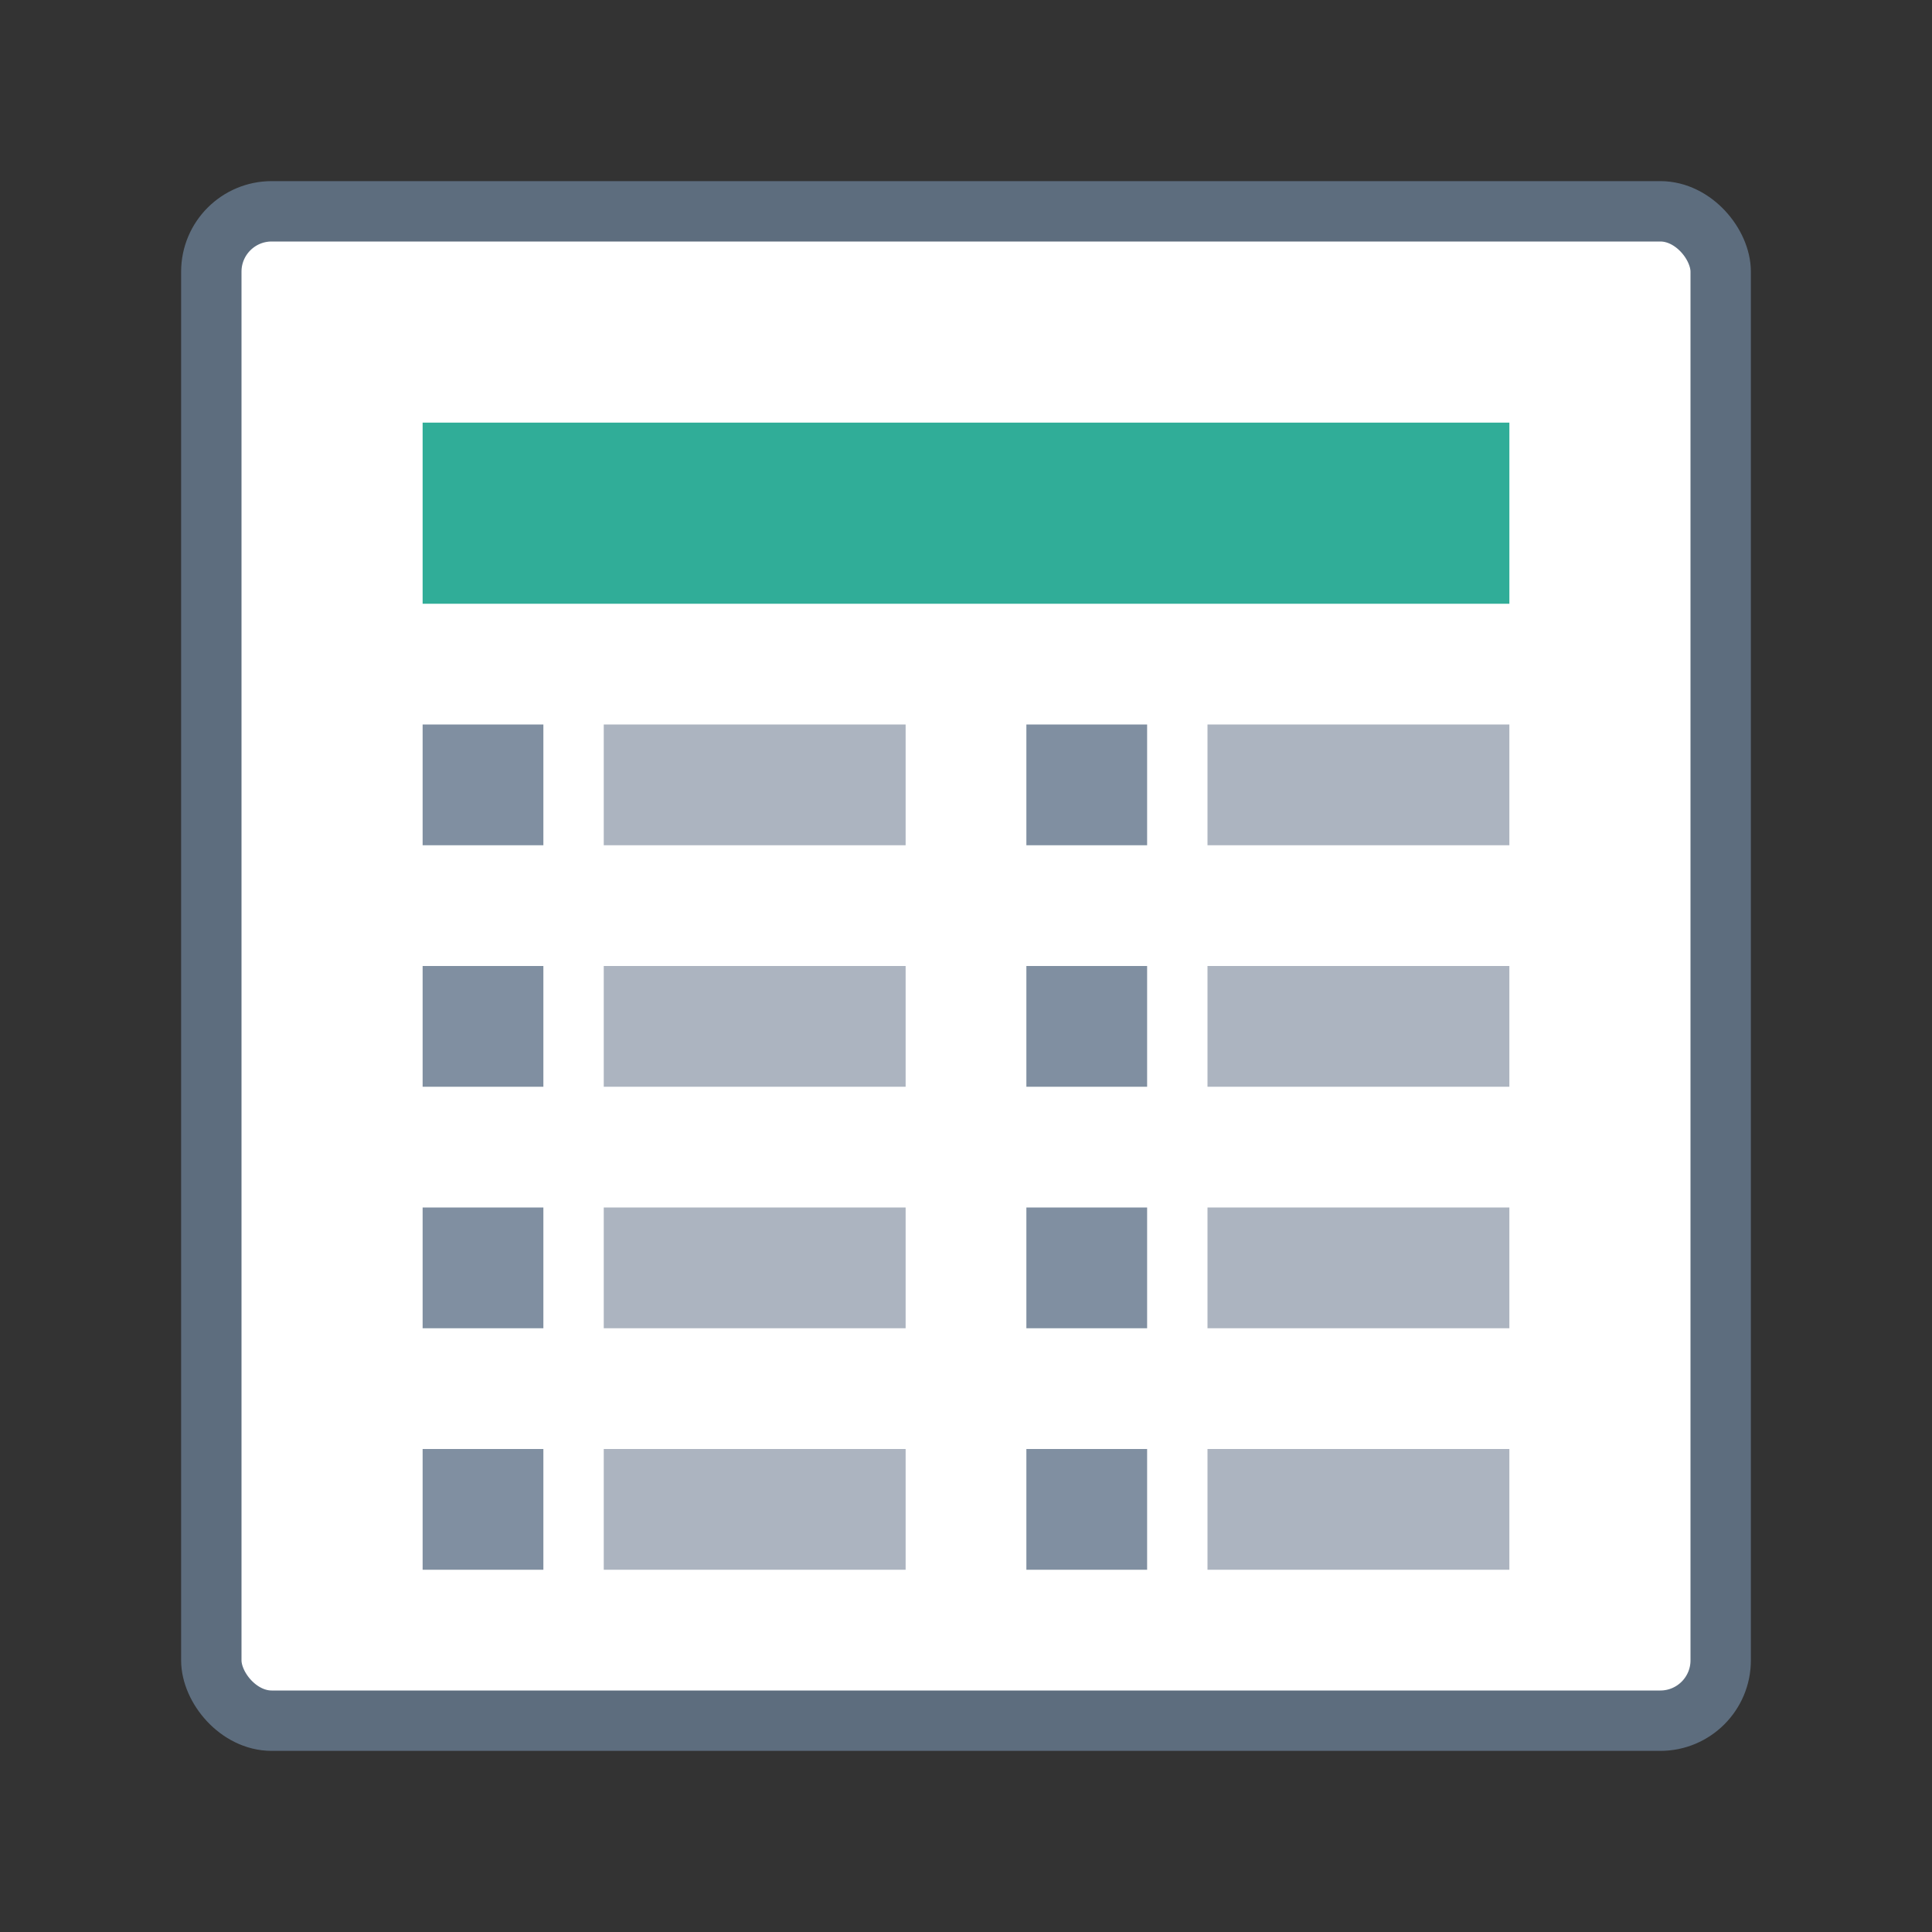 <?xml version="1.0" encoding="UTF-8"?>
<svg width="32px" height="32px" viewBox="0 0 32 32" version="1.1" xmlns="http://www.w3.org/2000/svg" xmlns:xlink="http://www.w3.org/1999/xlink">
    <rect x="0" y="0" width="32" height="32" fill="#333333" stroke="none"/>
    <!-- Generator: Sketch 54 (76480) - https://sketchapp.com -->
    <title>32-图例</title>
    <desc>Created with Sketch.</desc>
    <g id="21-对象操作" stroke="none" stroke-width="1" fill="none" fill-rule="evenodd">
        <g id="对象操作" transform="translate(-241, -12)" fill-rule="nonzero">
            <g id="21-对象操作" transform="translate(13, 12)">
                <g id="ribbon">
                    <g id="32-图例" transform="translate(228, 0)">
                        <g id="图例" transform="translate(3, 3)">
                            <rect id="矩形" stroke="#5D6D7E" fill="#FFFFFF" x="0.5" y="0.5" width="25" height="25" rx="1"></rect>
                            <path d="M4,9 L6,9 L6,11 L4,11 L4,9 Z M4,13 L6,13 L6,15 L4,15 L4,13 Z M4,17 L6,17 L6,19 L4,19 L4,17 Z M4,21 L6,21 L6,23 L4,23 L4,21 Z M14,9 L16,9 L16,11 L14,11 L14,9 Z M14,13 L16,13 L16,15 L14,15 L14,13 Z M14,17 L16,17 L16,19 L14,19 L14,17 Z M14,21 L16,21 L16,23 L14,23 L14,21 Z" id="合并形状" fill="#808FA1"></path>
                            <path d="M7,9 L12,9 L12,11 L7,11 L7,9 Z M7,13 L12,13 L12,15 L7,15 L7,13 Z M7,17 L12,17 L12,19 L7,19 L7,17 Z M7,21 L12,21 L12,23 L7,23 L7,21 Z M17,9 L22,9 L22,11 L17,11 L17,9 Z M17,13 L22,13 L22,15 L17,15 L17,13 Z M17,17 L22,17 L22,19 L17,19 L17,17 Z M17,21 L22,21 L22,23 L17,23 L17,21 Z" id="合并形状" fill="#ACB4C0"></path>
                            <rect id="矩形" fill="#30AD98" x="4" y="4" width="18" height="3"></rect>
                        </g>
                    </g>
                </g>
            </g>
        </g>
    </g>
</svg>